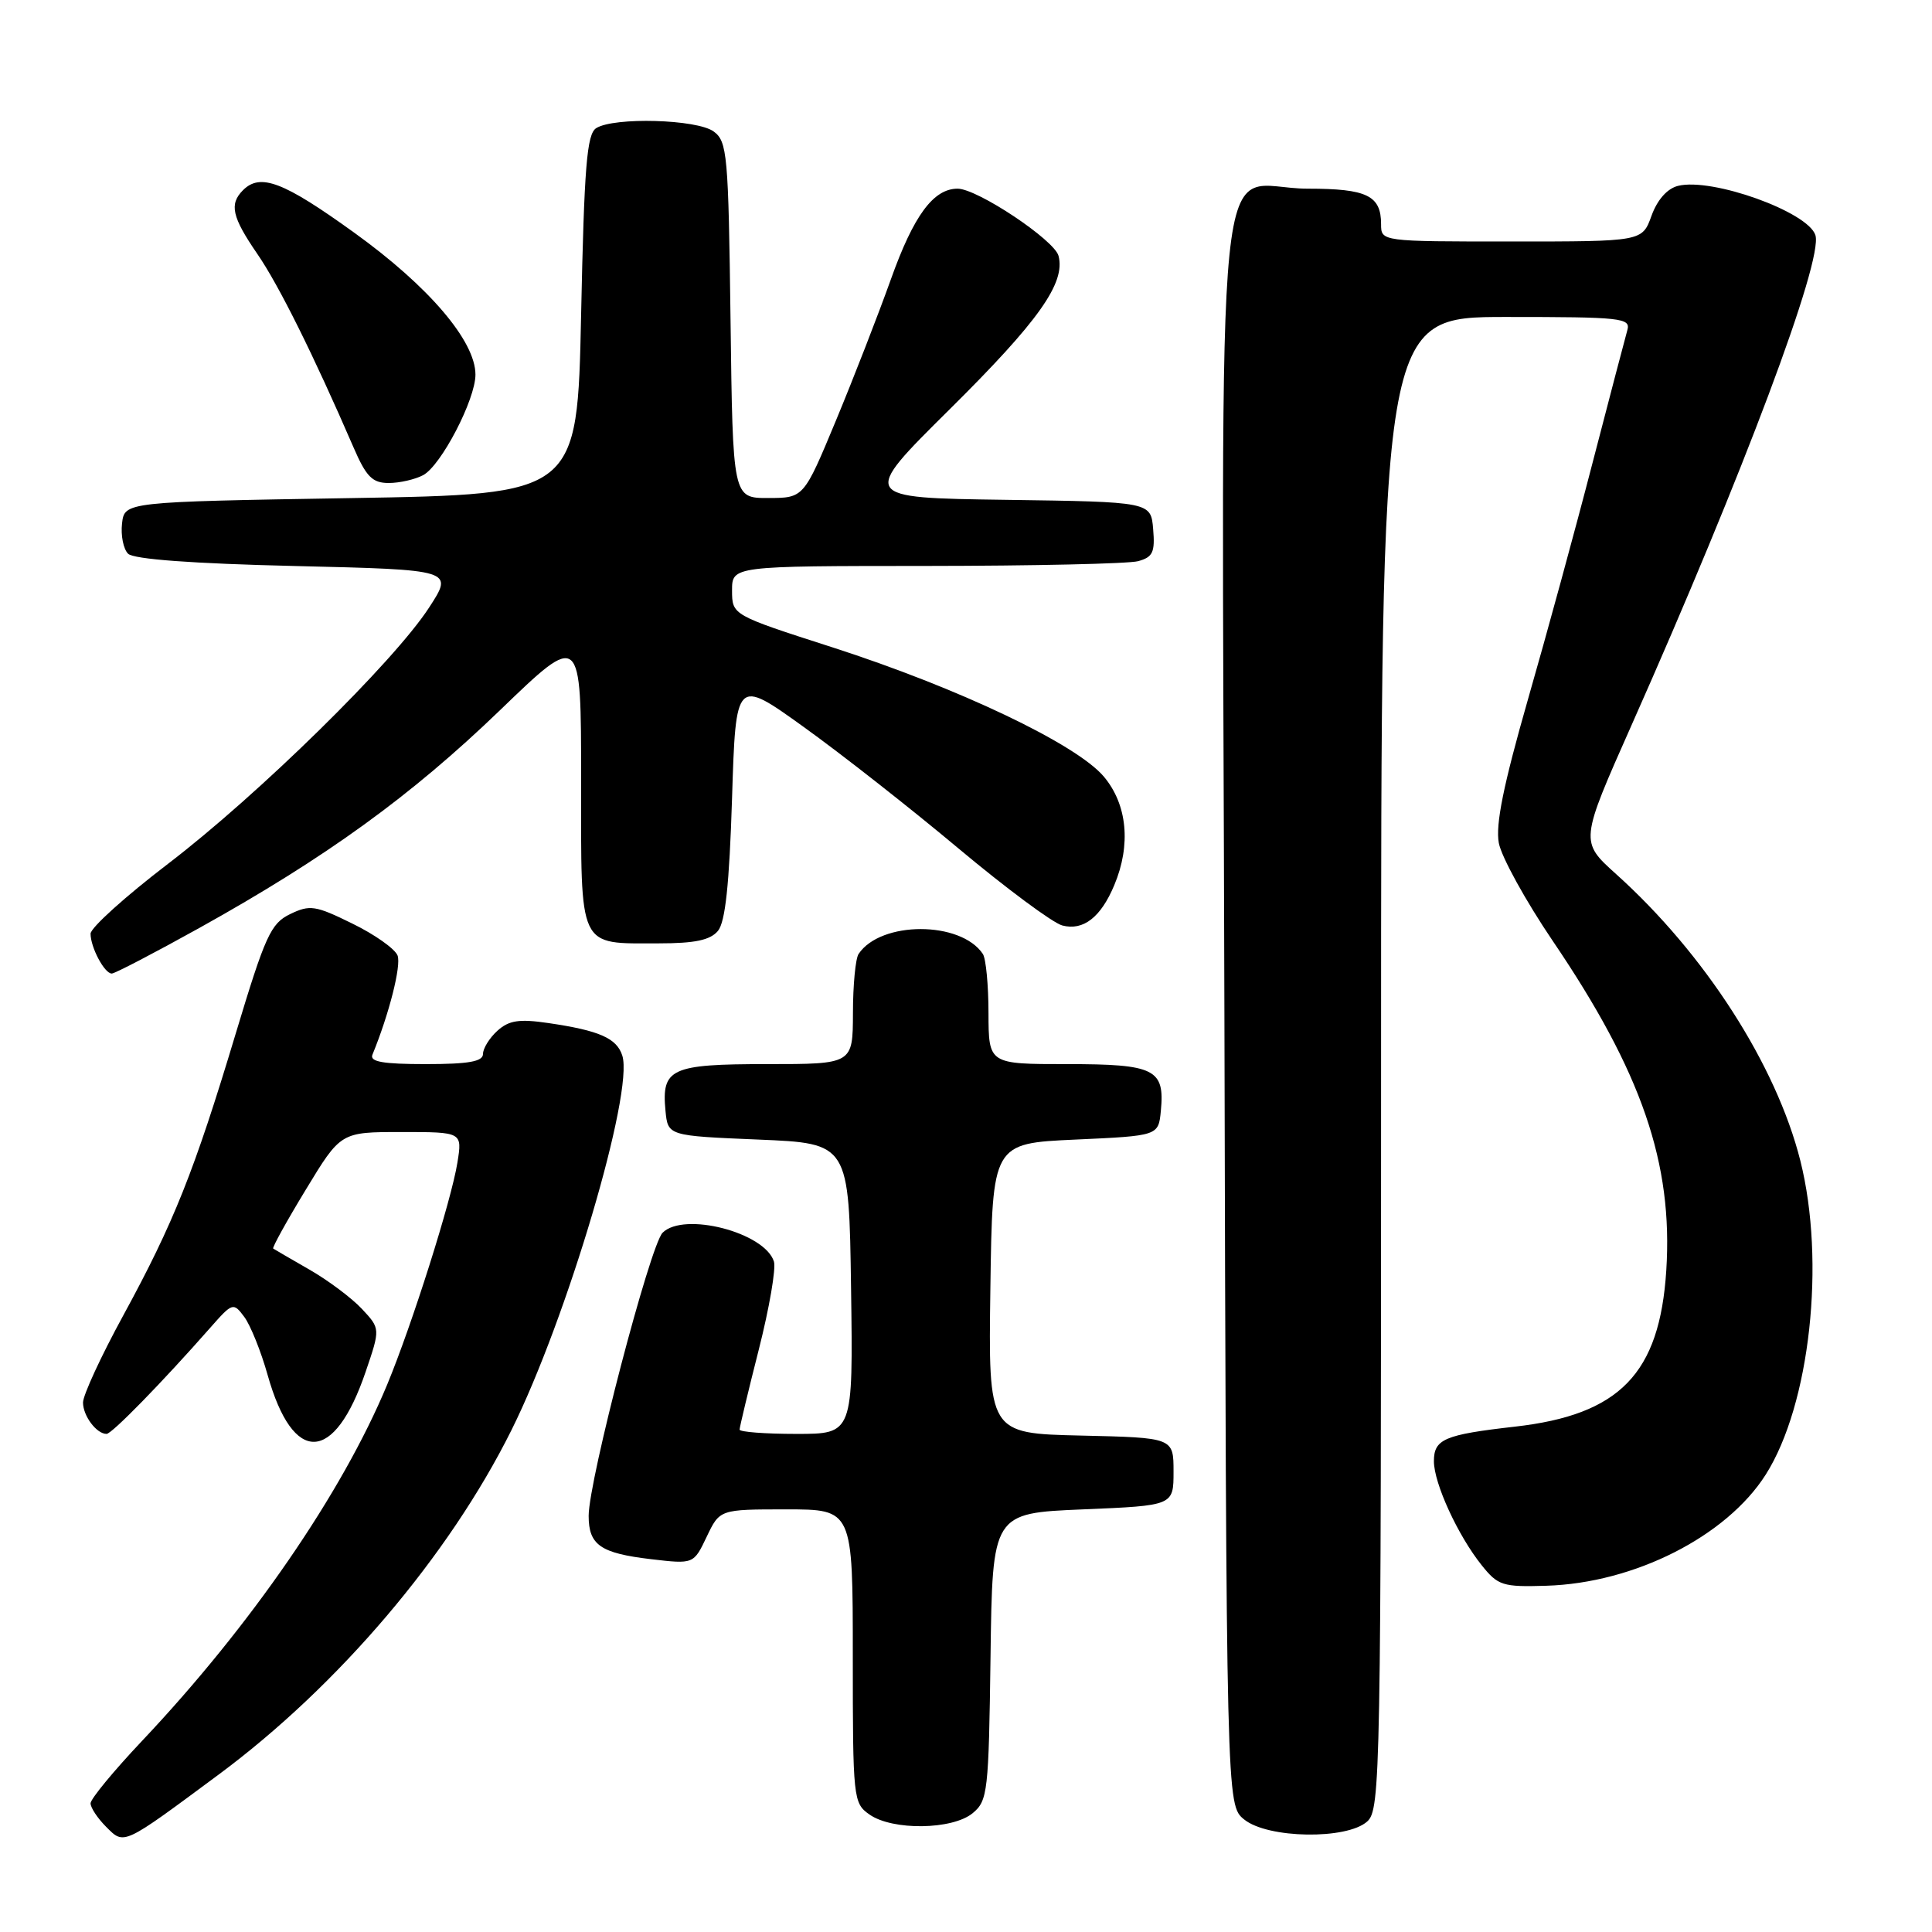 <?xml version="1.0" encoding="UTF-8" standalone="no"?>
<!DOCTYPE svg PUBLIC "-//W3C//DTD SVG 1.1//EN" "http://www.w3.org/Graphics/SVG/1.1/DTD/svg11.dtd" >
<svg xmlns="http://www.w3.org/2000/svg" xmlns:xlink="http://www.w3.org/1999/xlink" version="1.1" viewBox="0 0 256 256">
 <g >
 <path fill="currentColor"
d=" M 29.00 235.12 C 44.84 223.37 59.49 206.14 67.77 189.50 C 75.13 174.71 84.00 144.74 82.46 139.88 C 81.73 137.57 79.42 136.55 72.66 135.56 C 68.79 134.99 67.44 135.20 65.91 136.58 C 64.86 137.53 64.00 138.92 64.00 139.65 C 64.00 140.66 62.10 141.00 56.42 141.00 C 50.74 141.00 48.96 140.69 49.35 139.75 C 51.56 134.37 53.19 127.94 52.68 126.61 C 52.34 125.73 49.65 123.82 46.69 122.38 C 41.80 119.97 41.06 119.86 38.45 121.12 C 35.88 122.36 35.15 123.96 31.22 137.00 C 25.73 155.25 23.02 162.03 16.34 174.29 C 13.40 179.67 11.00 184.87 11.00 185.84 C 11.00 187.61 12.79 190.00 14.12 190.00 C 14.82 190.00 21.47 183.19 27.80 176.00 C 30.81 172.58 30.91 172.54 32.37 174.50 C 33.19 175.60 34.59 179.08 35.47 182.22 C 38.84 194.16 44.30 193.97 48.45 181.77 C 50.40 176.05 50.40 176.05 47.95 173.43 C 46.60 171.99 43.48 169.65 41.00 168.23 C 38.52 166.81 36.37 165.55 36.20 165.44 C 36.04 165.33 37.98 161.81 40.53 157.62 C 45.15 150.00 45.15 150.00 53.20 150.00 C 61.26 150.00 61.26 150.00 60.61 154.05 C 59.80 159.10 54.60 175.52 51.29 183.50 C 45.33 197.84 33.20 215.46 18.80 230.70 C 15.06 234.66 12.00 238.37 12.00 238.95 C 12.00 239.53 12.93 240.93 14.07 242.07 C 16.48 244.48 16.19 244.62 29.00 235.12 Z  M 181.17 241.35 C 182.92 239.76 183.00 235.33 183.00 140.85 C 183.00 42.00 183.00 42.00 199.57 42.00 C 214.87 42.00 216.10 42.13 215.63 43.75 C 215.36 44.71 213.28 52.62 211.02 61.33 C 208.77 70.04 204.91 84.17 202.44 92.75 C 199.21 104.03 198.15 109.26 198.60 111.70 C 198.95 113.56 202.17 119.40 205.75 124.68 C 217.55 142.08 221.70 154.15 220.79 168.35 C 219.91 182.02 214.63 187.47 200.72 189.04 C 191.39 190.10 190.00 190.69 190.00 193.62 C 190.00 196.55 193.18 203.47 196.33 207.40 C 198.49 210.10 199.11 210.30 204.89 210.12 C 216.56 209.77 228.77 203.58 233.97 195.39 C 239.84 186.14 241.92 167.17 238.55 153.78 C 235.35 141.10 225.89 126.38 214.14 115.82 C 209.34 111.50 209.34 111.50 216.20 96.06 C 230.96 62.85 241.61 34.48 240.55 31.16 C 239.57 28.07 226.84 23.50 222.34 24.63 C 220.91 24.99 219.60 26.47 218.83 28.60 C 217.60 32.00 217.60 32.00 200.30 32.00 C 183.00 32.00 183.00 32.00 183.00 29.70 C 183.00 25.91 181.12 25.00 173.30 25.00 C 160.63 25.00 161.93 12.21 162.24 134.10 C 162.50 239.18 162.50 239.18 164.86 241.09 C 167.99 243.63 178.47 243.79 181.17 241.35 Z  M 128.89 240.25 C 130.88 238.60 131.01 237.45 131.25 219.50 C 131.50 200.50 131.50 200.50 143.50 200.00 C 155.50 199.50 155.50 199.50 155.50 195.00 C 155.50 190.50 155.50 190.50 143.23 190.22 C 130.96 189.94 130.96 189.94 131.23 170.72 C 131.50 151.50 131.50 151.50 142.50 151.00 C 153.50 150.50 153.50 150.50 153.82 147.18 C 154.35 141.66 153.02 141.00 141.38 141.00 C 131.00 141.00 131.00 141.00 130.98 134.25 C 130.98 130.54 130.64 127.00 130.23 126.40 C 127.30 122.01 116.70 122.01 113.77 126.40 C 113.36 127.00 113.02 130.54 113.02 134.25 C 113.00 141.00 113.00 141.00 101.62 141.00 C 88.90 141.00 87.64 141.58 88.18 147.18 C 88.50 150.50 88.50 150.50 100.50 151.00 C 112.50 151.50 112.50 151.50 112.77 170.75 C 113.04 190.00 113.04 190.00 105.52 190.00 C 101.38 190.00 98.00 189.74 98.00 189.43 C 98.00 189.12 99.14 184.35 100.54 178.84 C 101.94 173.33 102.84 168.08 102.55 167.16 C 101.33 163.30 90.62 160.53 87.80 163.34 C 86.14 165.00 78.00 196.17 78.00 200.86 C 78.00 204.73 79.57 205.81 86.27 206.60 C 91.91 207.26 91.91 207.26 93.64 203.63 C 95.37 200.00 95.37 200.00 104.19 200.00 C 113.00 200.00 113.00 200.00 113.00 219.44 C 113.00 238.40 113.06 238.93 115.22 240.44 C 118.28 242.58 126.21 242.47 128.89 240.25 Z  M 26.43 122.95 C 43.22 113.61 54.48 105.45 66.24 94.12 C 77.00 83.74 77.00 83.74 77.00 103.33 C 77.00 126.02 76.51 125.00 87.31 125.00 C 92.08 125.00 94.11 124.57 95.13 123.35 C 96.11 122.17 96.64 117.19 97.00 105.78 C 97.50 89.86 97.50 89.86 106.50 96.33 C 111.45 99.88 120.67 107.12 127.00 112.42 C 133.32 117.71 139.52 122.31 140.76 122.63 C 143.54 123.36 145.87 121.55 147.65 117.28 C 149.89 111.94 149.37 106.60 146.27 102.91 C 142.64 98.60 127.02 91.16 110.25 85.76 C 97.01 81.50 97.01 81.50 97.00 78.25 C 97.00 75.00 97.00 75.00 122.75 74.99 C 136.91 74.98 149.54 74.70 150.80 74.36 C 152.75 73.83 153.06 73.18 152.80 70.12 C 152.50 66.50 152.50 66.50 133.25 66.23 C 114.00 65.96 114.00 65.96 125.84 54.23 C 137.62 42.56 141.21 37.50 140.26 33.90 C 139.71 31.80 129.50 25.00 126.89 25.00 C 123.68 25.00 121.06 28.56 118.05 37.00 C 116.38 41.67 113.10 50.11 110.76 55.74 C 106.50 65.98 106.50 65.98 101.80 65.99 C 97.10 66.00 97.10 66.00 96.80 42.42 C 96.52 20.42 96.37 18.74 94.56 17.42 C 92.35 15.80 81.36 15.49 79.00 16.98 C 77.76 17.76 77.41 22.04 77.00 41.71 C 76.50 65.50 76.50 65.50 46.50 66.00 C 16.50 66.50 16.50 66.50 16.17 69.37 C 15.99 70.95 16.35 72.75 16.97 73.37 C 17.70 74.10 25.47 74.68 39.10 75.00 C 60.11 75.50 60.11 75.50 56.86 80.50 C 52.21 87.67 34.21 105.34 22.25 114.47 C 16.61 118.78 12.00 122.94 12.00 123.72 C 12.00 125.53 13.84 129.00 14.81 129.00 C 15.21 129.00 20.44 126.28 26.43 122.95 Z  M 56.07 62.96 C 58.45 61.69 63.00 52.94 63.00 49.64 C 63.00 45.19 56.81 37.94 46.95 30.84 C 37.56 24.07 34.50 22.90 32.20 25.20 C 30.35 27.05 30.74 28.76 34.10 33.65 C 36.93 37.76 41.51 46.97 46.83 59.25 C 48.53 63.19 49.34 64.00 51.51 64.00 C 52.95 64.00 55.00 63.53 56.07 62.96 Z "/>
</g>
</svg>